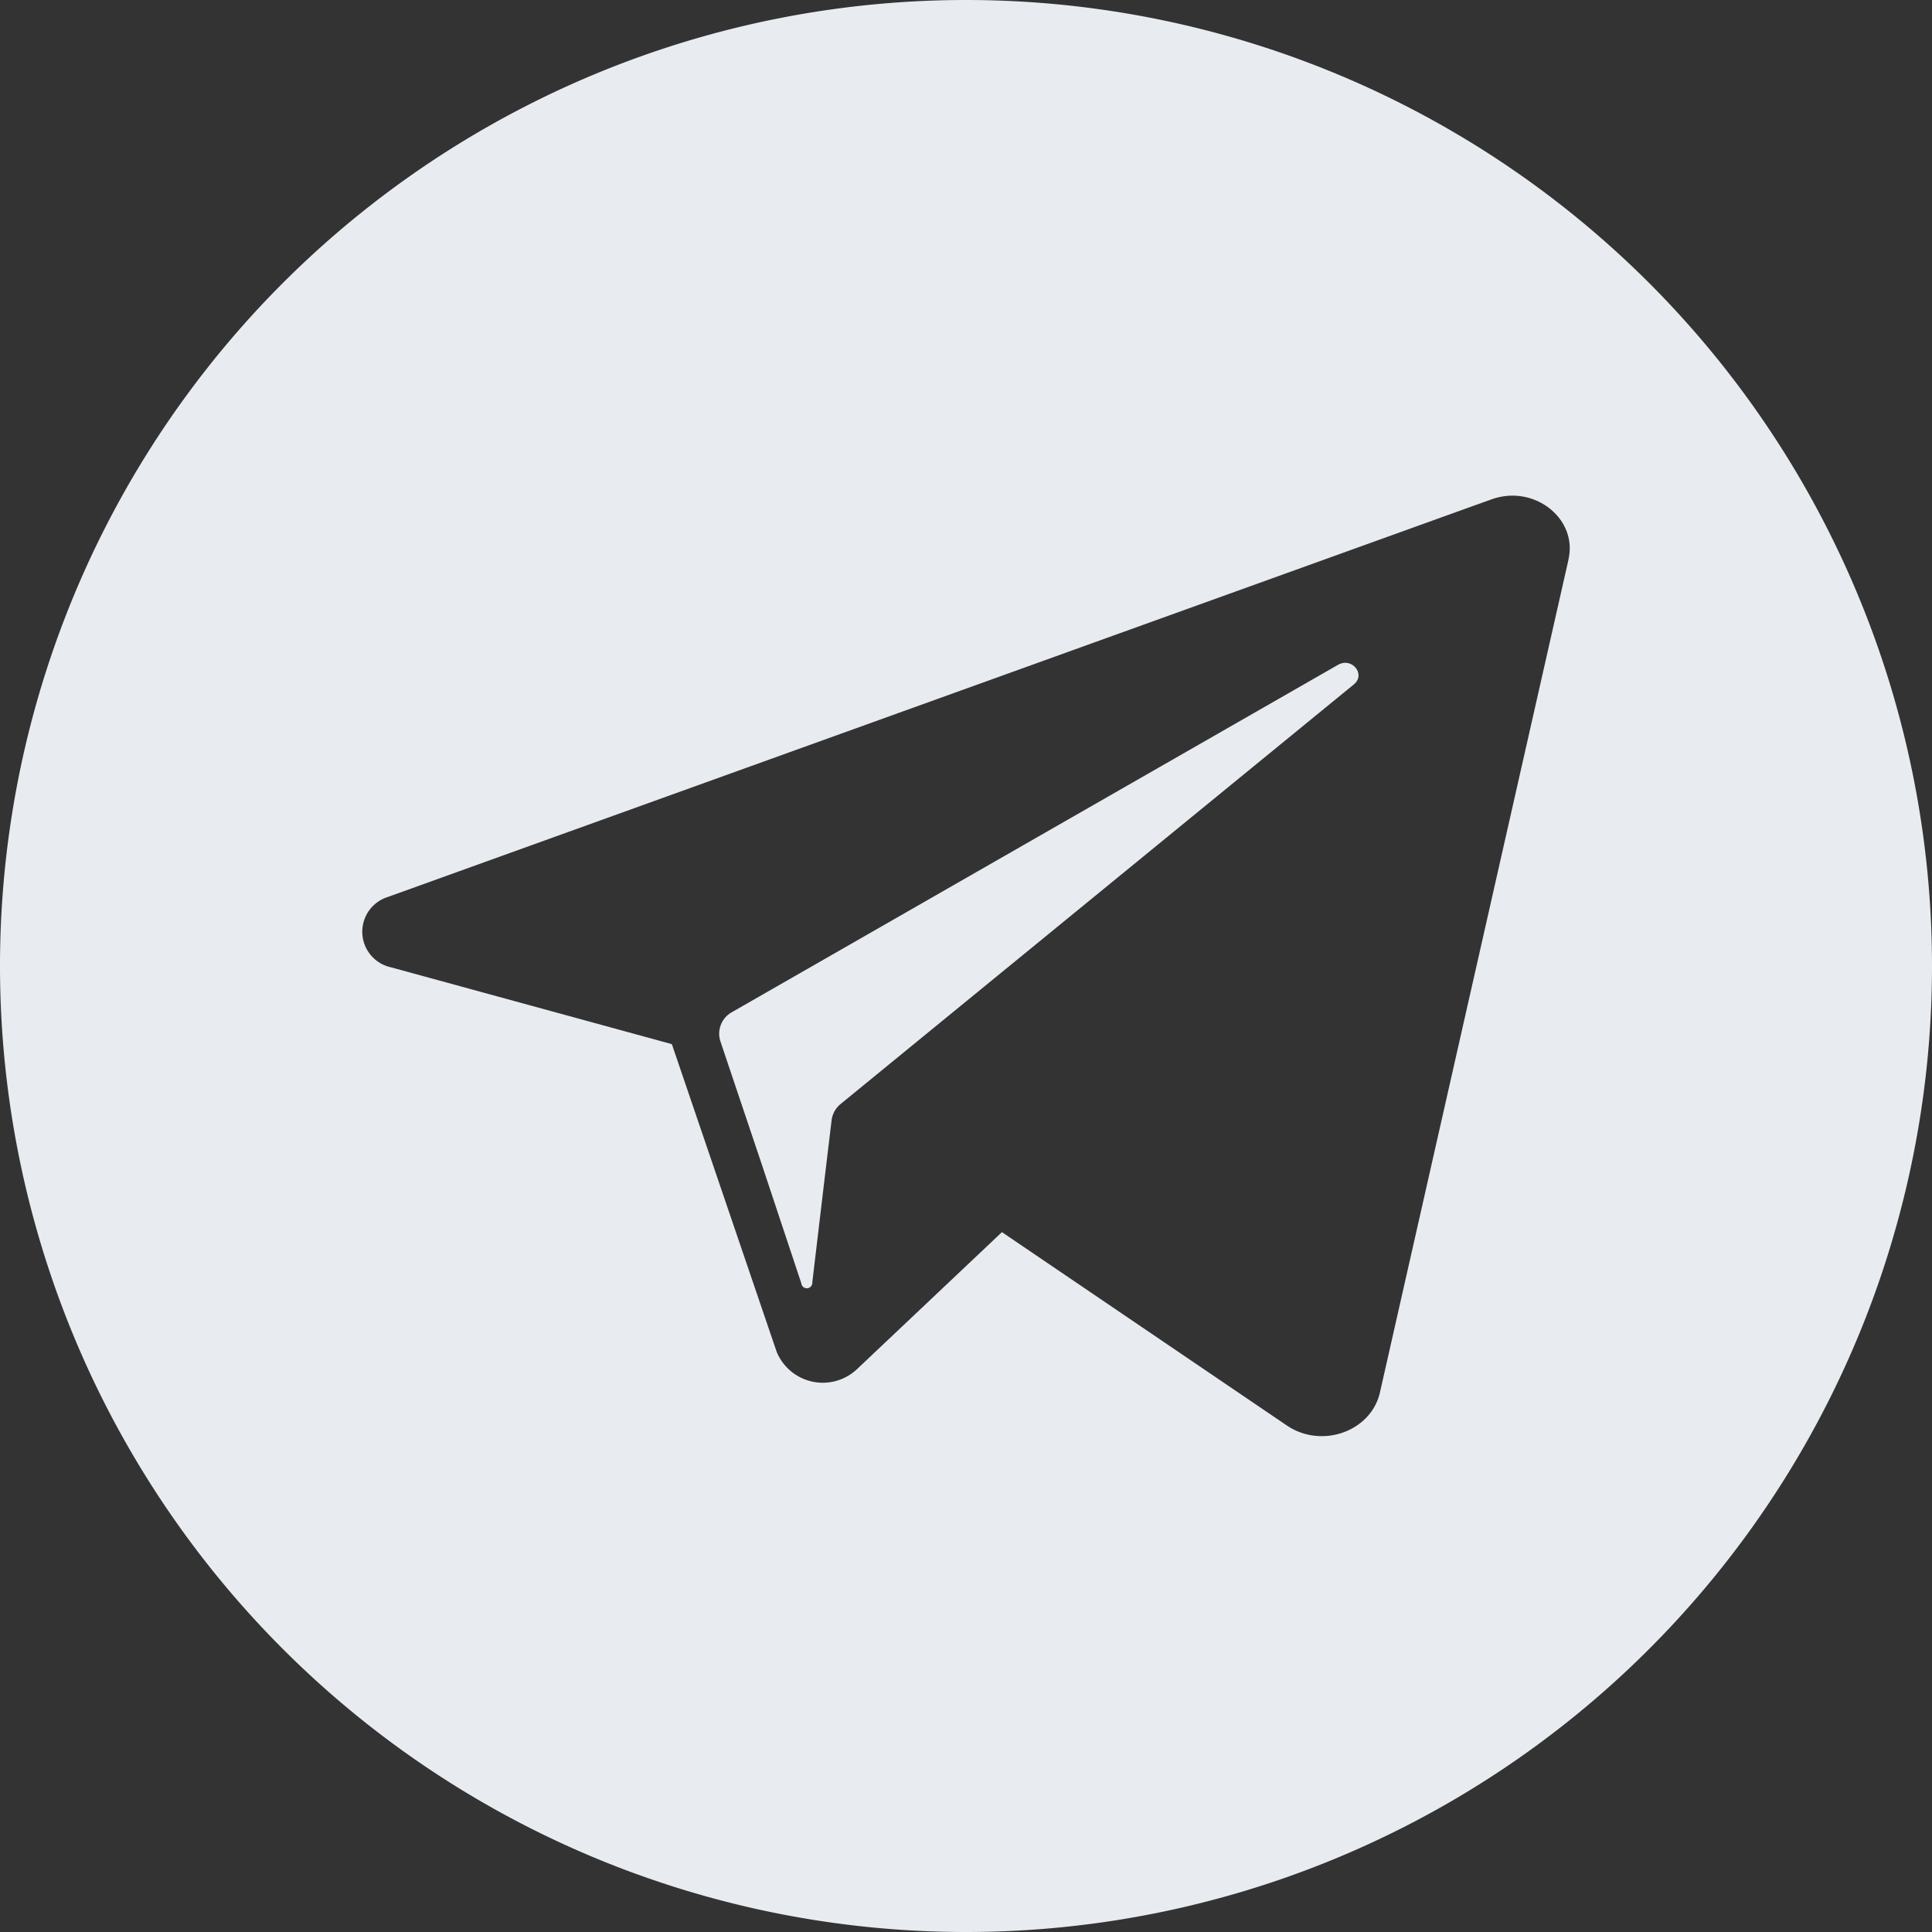 <?xml version="1.0" encoding="utf-8"?><svg width="20" height="20" fill="none" xmlns="http://www.w3.org/2000/svg" viewBox="0 0 20 20"><rect x="0" y="0" width="20" height="20" fill="#333333" stroke="none"/><path d="M14.015 7.085l-5.31 4.341a.258.258 0 00-.096.168l-.053.441-.147 1.239a.057.057 0 01-.114.01l-.412-1.239-.426-1.267a.255.255 0 01.123-.302l6.27-3.593c.144-.084.292.098.165.202z" fill="#E8ECF1"/><path d="M10 0a10 10 0 100 20 10 10 0 000-20zm6.238 5.789l-1.953 8.626c-.092.404-.605.587-.966.34l-2.947-2-1.502 1.42a.516.516 0 01-.831-.184l-1.084-3.182-2.906-.795a.377.377 0 01-.033-.729L15.24 5.241l.207-.074c.435-.152.885.2.79.622z" fill="#E8ECF1"/></svg>